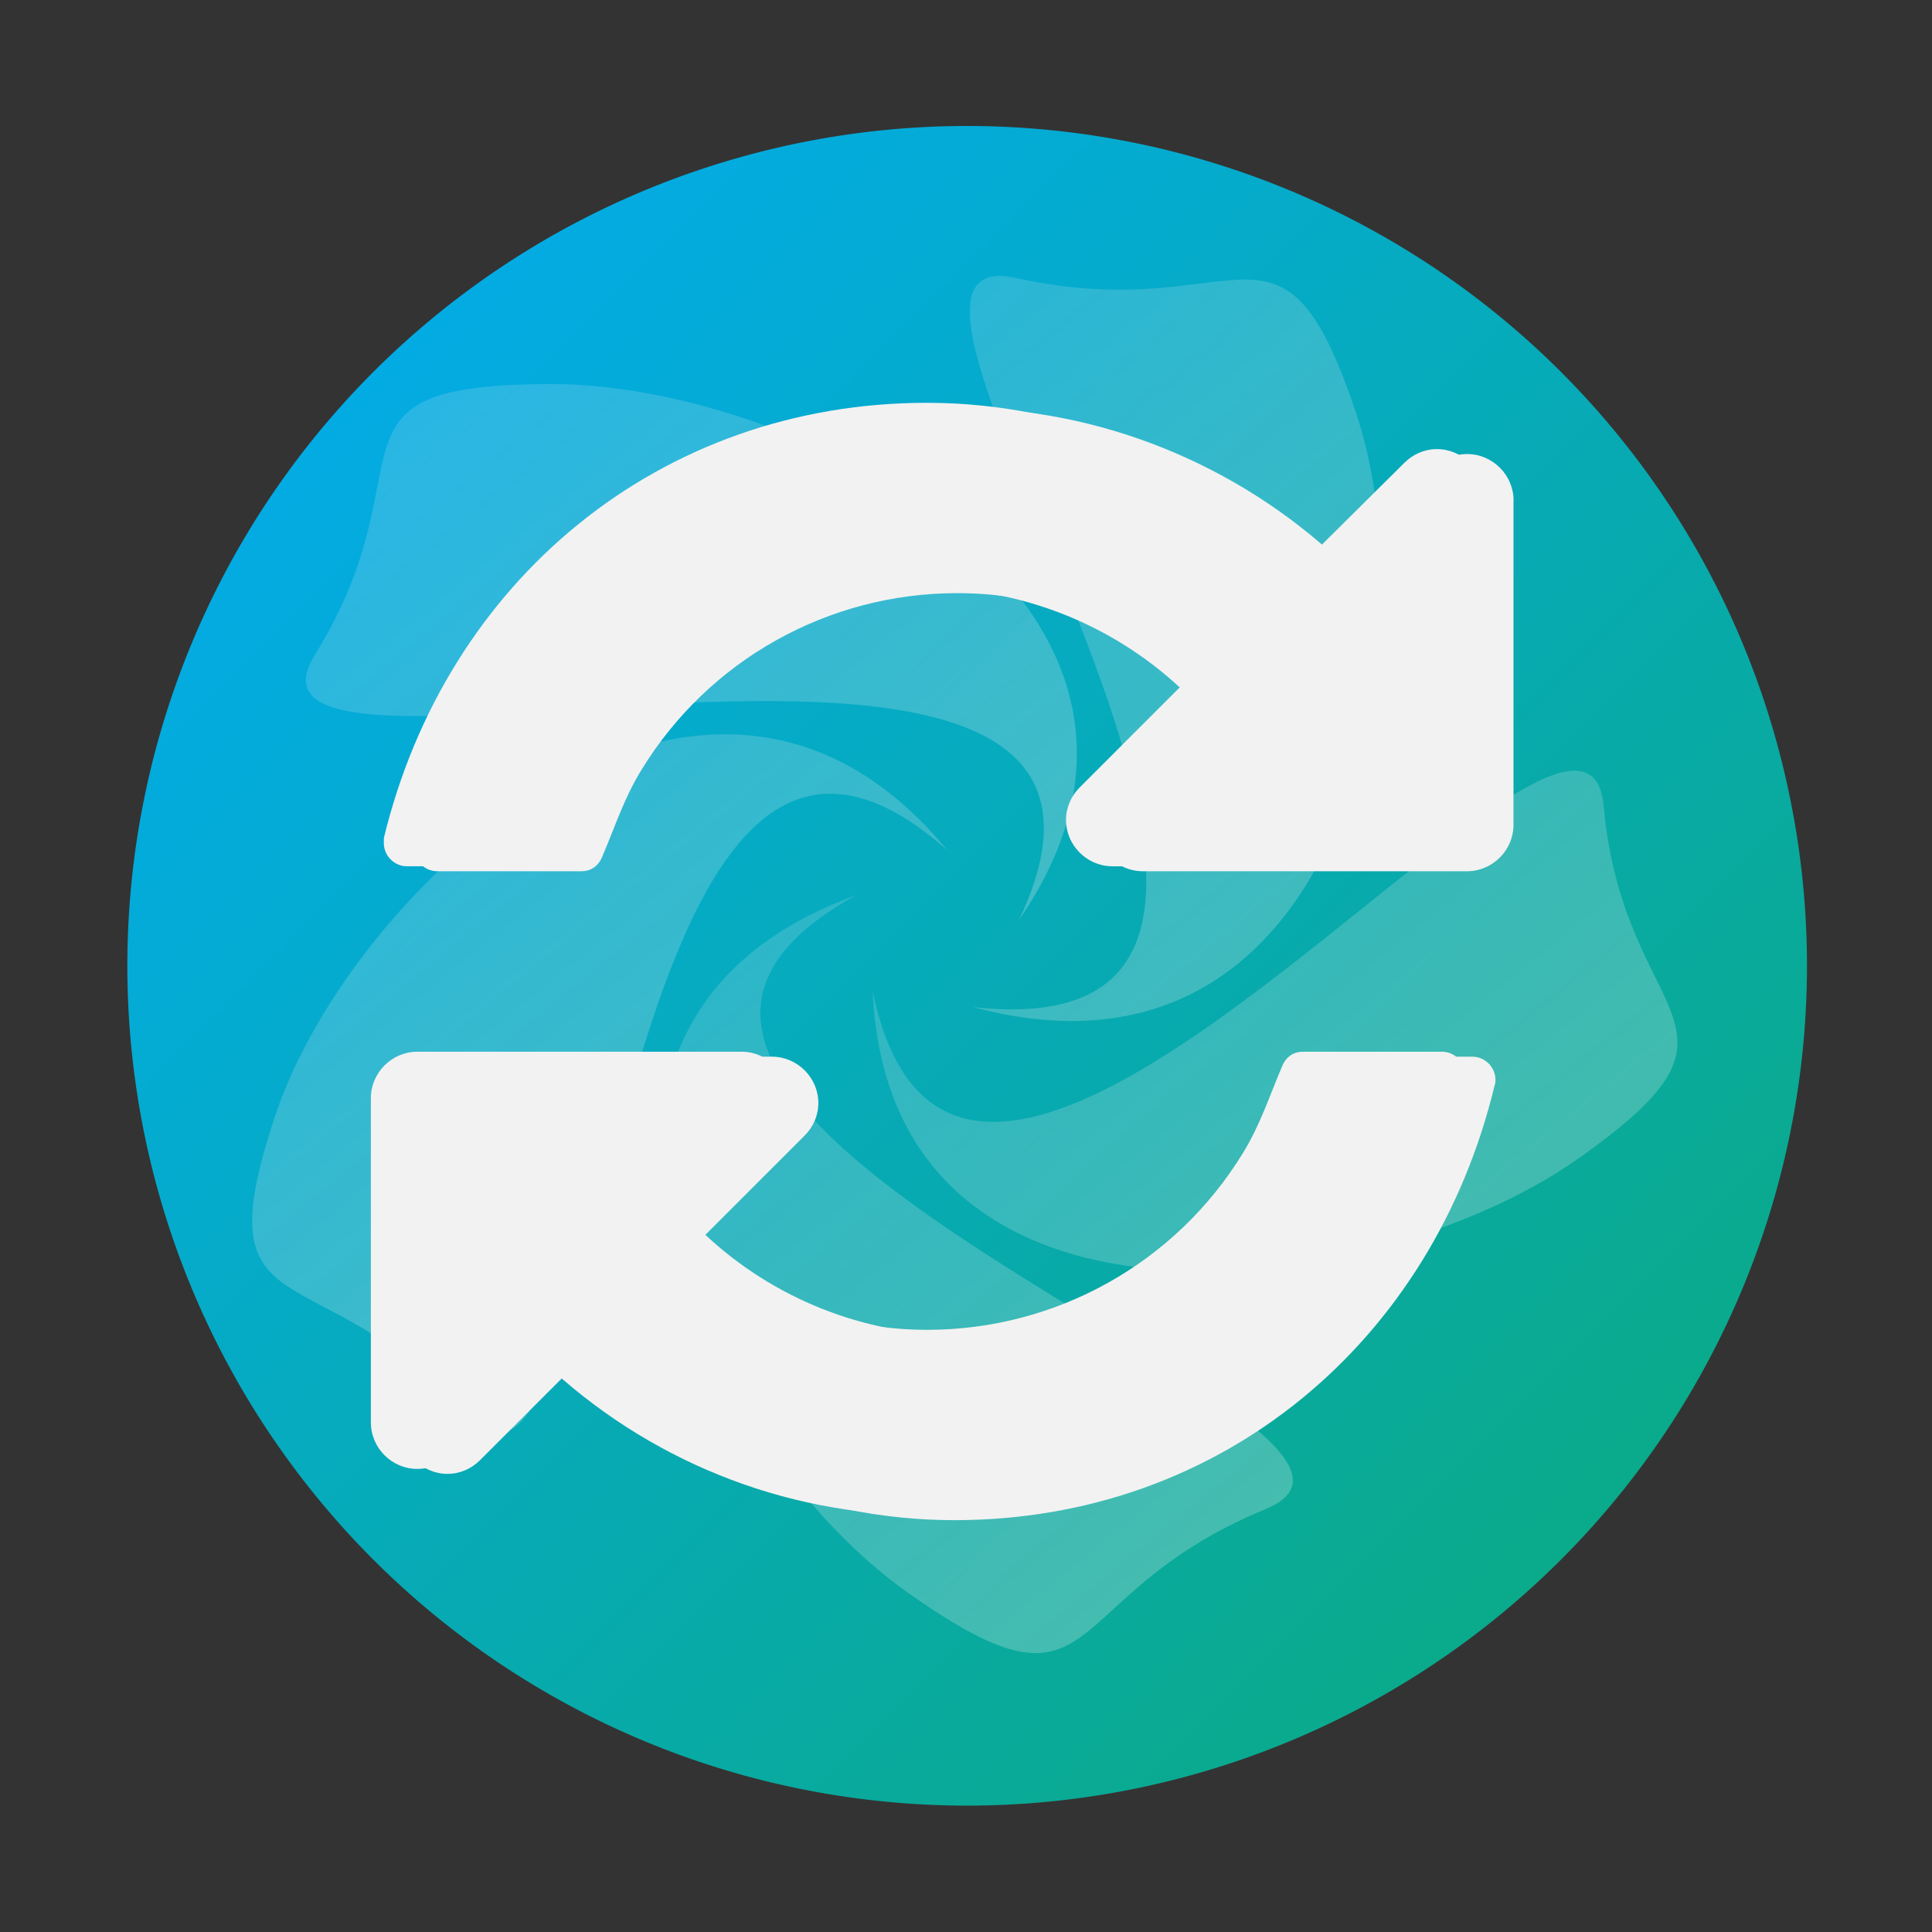 <?xml version="1.0" encoding="UTF-8" standalone="no"?>
<svg
   xmlns:dc="http://purl.org/dc/elements/1.1/"
   xmlns:cc="http://creativecommons.org/ns#"
   xmlns:rdf="http://www.w3.org/1999/02/22-rdf-syntax-ns#"
   xmlns:svg="http://www.w3.org/2000/svg"
   xmlns="http://www.w3.org/2000/svg"
   xmlns:xlink="http://www.w3.org/1999/xlink"
   xmlns:sodipodi="http://sodipodi.sourceforge.net/DTD/sodipodi-0.dtd"
   xmlns:inkscape="http://www.inkscape.org/namespaces/inkscape"
   width="128pt"
   height="128pt"
   viewBox="0 0 128 128"
   id="svg2"
   version="1.1"
   inkscape:version="0.48.4 r9939"
   sodipodi:docname="updates.svg">
  <rect x="0" y="0" width="128" height="128" fill="#333333" stroke="none"/>
  <sodipodi:namedview
     pagecolor="#000000"
     bordercolor="#666666"
     borderopacity="1"
     objecttolerance="10"
     gridtolerance="10"
     guidetolerance="10"
     inkscape:pageopacity="0.46666667"
     inkscape:pageshadow="2"
     inkscape:window-width="1366"
     inkscape:window-height="713"
     id="namedview34"
     showgrid="false"
     inkscape:zoom="1.0429825"
     inkscape:cx="79.447906"
     inkscape:cy="101.21899"
     inkscape:window-x="0"
     inkscape:window-y="-3"
     inkscape:window-maximized="1"
     inkscape:current-layer="svg2"
     showguides="true"
     inkscape:guide-bbox="true">
    <inkscape:grid
       type="xygrid"
       id="grid2996"
       empspacing="5"
       visible="true"
       enabled="true"
       snapvisiblegridlinesonly="true" />
    <sodipodi:guide
       orientation="1,0"
       position="80,140"
       id="guide3770" />
    <sodipodi:guide
       orientation="0,1"
       position="115,160"
       id="guide3815" />
  </sodipodi:namedview>
  <defs
     id="defs4">
    <linearGradient
       inkscape:collect="always"
       id="linearGradient3986">
      <stop
         style="stop-color:#f2f2f2;stop-opacity:1;"
         offset="0"
         id="stop3988" />
      <stop
         style="stop-color:#f2f2f2;stop-opacity:0;"
         offset="1"
         id="stop3990" />
    </linearGradient>
    <linearGradient
       id="linearGradient3969">
      <stop
         style="stop-color:#f07241;stop-opacity:1;"
         offset="0"
         id="stop3971" />
      <stop
         style="stop-color:#c04848;stop-opacity:1;"
         offset="1"
         id="stop3973" />
    </linearGradient>
    <linearGradient
       inkscape:collect="always"
       id="linearGradient3952">
      <stop
         style="stop-color:#f2f2f2;stop-opacity:1;"
         offset="0"
         id="stop3954" />
      <stop
         style="stop-color:#f2f2f2;stop-opacity:0;"
         offset="1"
         id="stop3956" />
    </linearGradient>
    <linearGradient
       id="linearGradient3849">
      <stop
         id="stop3851"
         offset="0"
         style="stop-color:#1d96ba;stop-opacity:1;" />
      <stop
         style="stop-color:#8cbc3f;stop-opacity:1;"
         offset="0.333"
         id="stop3853" />
      <stop
         style="stop-color:#f3c026;stop-opacity:1;"
         offset="0.667"
         id="stop3855" />
      <stop
         style="stop-color:#ec6224;stop-opacity:1;"
         offset="1"
         id="stop3857" />
    </linearGradient>
    <linearGradient
       id="linearGradient3790">
      <stop
         style="stop-color:#227808;stop-opacity:1;"
         offset="0"
         id="stop3792" />
      <stop
         style="stop-color:#006e29;stop-opacity:1;"
         offset="1"
         id="stop3794" />
    </linearGradient>
    <radialGradient
       cx="9.086"
       gradientUnits="userSpaceOnUse"
       cy="44.951"
       r="36.658"
       id="Grad0">
      <stop
         offset="0%"
         stop-color="#fdfdfc"
         stop-opacity="1"
         id="stop7" />
      <stop
         offset="32.78%"
         stop-color="#fdfdfc"
         stop-opacity="1"
         id="stop9" />
      <stop
         offset="67.736%"
         stop-color="#f4f5f4"
         stop-opacity="1"
         id="stop11" />
      <stop
         offset="100%"
         stop-color="#cbcfd0"
         stop-opacity="1"
         id="stop13" />
    </radialGradient>
    <linearGradient
       inkscape:collect="always"
       xlink:href="#linearGradient4305"
       id="linearGradient4004"
       x1="2120"
       y1="40"
       x2="2640"
       y2="560"
       gradientUnits="userSpaceOnUse" />
    <linearGradient
       id="linearGradient4305">
      <stop
         style="stop-color:#1d96ba;stop-opacity:1;"
         offset="0"
         id="stop4307" />
      <stop
         id="stop4309"
         offset="0.231"
         style="stop-color:#8cbc3f;stop-opacity:1;" />
      <stop
         id="stop4311"
         offset="0.375"
         style="stop-color:#f3c026;stop-opacity:1;" />
      <stop
         id="stop4313"
         offset="0.615"
         style="stop-color:#ec6224;stop-opacity:1;" />
      <stop
         id="stop4315"
         offset="0.769"
         style="stop-color:#c21b7d;stop-opacity:1;" />
      <stop
         style="stop-color:#424f99;stop-opacity:1;"
         offset="1"
         id="stop4317" />
    </linearGradient>
    <linearGradient
       inkscape:collect="always"
       xlink:href="#linearGradient3764"
       id="linearGradient3770"
       x1="-238.591"
       y1="-57.283"
       x2="-95.154"
       y2="86.154"
       gradientUnits="userSpaceOnUse" />
    <linearGradient
       id="linearGradient3764">
      <stop
         style="stop-color:#94d006;stop-opacity:1;"
         offset="0"
         id="stop3766" />
      <stop
         style="stop-color:#227808;stop-opacity:1;"
         offset="1"
         id="stop3768" />
    </linearGradient>
    <linearGradient
       inkscape:collect="always"
       xlink:href="#linearGradient3764"
       id="linearGradient3014"
       x1="-238.591"
       y1="-57.283"
       x2="-95.154"
       y2="86.154"
       gradientUnits="userSpaceOnUse" />
    <linearGradient
       id="linearGradient3016">
      <stop
         style="stop-color:#94d006;stop-opacity:1;"
         offset="0"
         id="stop3018" />
      <stop
         style="stop-color:#227808;stop-opacity:1;"
         offset="1"
         id="stop3020" />
    </linearGradient>
    <linearGradient
       inkscape:collect="always"
       xlink:href="#linearGradient4700"
       id="linearGradient3816"
       x1="2083.473"
       y1="0.999"
       x2="2682.436"
       y2="599.962"
       gradientUnits="userSpaceOnUse" />
    <linearGradient
       inkscape:collect="always"
       xlink:href="#linearGradient3790-4"
       id="linearGradient3796"
       x1="0"
       y1="0"
       x2="128"
       y2="128"
       gradientUnits="userSpaceOnUse" />
    <linearGradient
       id="linearGradient3790-4">
      <stop
         style="stop-color:#32adf1;stop-opacity:1;"
         offset="0"
         id="stop3792-6" />
      <stop
         style="stop-color:#2a7ec5;stop-opacity:1;"
         offset="1"
         id="stop3794-2" />
    </linearGradient>
    <linearGradient
       inkscape:collect="always"
       xlink:href="#linearGradient4690"
       id="linearGradient4696"
       x1="550"
       y1="812.356"
       x2="490"
       y2="722.356"
       gradientUnits="userSpaceOnUse" />
    <linearGradient
       id="linearGradient4690">
      <stop
         style="stop-color:#c04848;stop-opacity:1;"
         offset="0"
         id="stop4692" />
      <stop
         style="stop-color:#f07241;stop-opacity:1;"
         offset="1"
         id="stop4694" />
    </linearGradient>
    <linearGradient
       inkscape:collect="always"
       xlink:href="#linearGradient3794"
       id="linearGradient3817"
       x1="0"
       y1="0"
       x2="128"
       y2="128"
       gradientUnits="userSpaceOnUse" />
    <linearGradient
       id="linearGradient3794">
      <stop
         style="stop-color:#ffffff;stop-opacity:1;"
         offset="0"
         id="stop3796" />
      <stop
         style="stop-color:#dee1e2;stop-opacity:1;"
         offset="1"
         id="stop3798" />
    </linearGradient>
    <linearGradient
       inkscape:collect="always"
       xlink:href="#linearGradient3794"
       id="linearGradient3036"
       x1="0"
       y1="0"
       x2="128"
       y2="128"
       gradientUnits="userSpaceOnUse" />
    <linearGradient
       id="linearGradient3038">
      <stop
         style="stop-color:#ffffff;stop-opacity:1;"
         offset="0"
         id="stop3040" />
      <stop
         style="stop-color:#dee1e2;stop-opacity:1;"
         offset="1"
         id="stop3042" />
    </linearGradient>
    <linearGradient
       inkscape:collect="always"
       xlink:href="#linearGradient3794"
       id="linearGradient3044"
       x1="0"
       y1="0"
       x2="128"
       y2="128"
       gradientUnits="userSpaceOnUse" />
    <linearGradient
       id="linearGradient3046">
      <stop
         style="stop-color:#ffffff;stop-opacity:1;"
         offset="0"
         id="stop3048" />
      <stop
         style="stop-color:#dee1e2;stop-opacity:1;"
         offset="1"
         id="stop3050" />
    </linearGradient>
    <linearGradient
       inkscape:collect="always"
       xlink:href="#linearGradient3794"
       id="linearGradient3052"
       x1="0"
       y1="0"
       x2="128"
       y2="128"
       gradientUnits="userSpaceOnUse" />
    <linearGradient
       id="linearGradient3054">
      <stop
         style="stop-color:#ffffff;stop-opacity:1;"
         offset="0"
         id="stop3056" />
      <stop
         style="stop-color:#dee1e2;stop-opacity:1;"
         offset="1"
         id="stop3058" />
    </linearGradient>
    <linearGradient
       inkscape:collect="always"
       xlink:href="#linearGradient4700"
       id="linearGradient4706"
       x1="560"
       y1="752.356"
       x2="630"
       y2="802.356"
       gradientUnits="userSpaceOnUse" />
    <linearGradient
       id="linearGradient4700">
      <stop
         style="stop-color:#00acff;stop-opacity:1;"
         offset="0"
         id="stop4702" />
      <stop
         style="stop-color:#0da96f;stop-opacity:1;"
         offset="1"
         id="stop4704" />
    </linearGradient>
    <linearGradient
       inkscape:collect="always"
       xlink:href="#linearGradient4700-5"
       id="linearGradient3816-0"
       x1="2083.473"
       y1="0.999"
       x2="2682.436"
       y2="599.962"
       gradientUnits="userSpaceOnUse" />
    <linearGradient
       id="linearGradient4700-5">
      <stop
         style="stop-color:#9e01a5;stop-opacity:1;"
         offset="0"
         id="stop4702-0" />
      <stop
         style="stop-color:#480048;stop-opacity:1;"
         offset="1"
         id="stop4704-2" />
    </linearGradient>
    <clipPath
       clipPathUnits="userSpaceOnUse"
       id="clipPath3916">
      <g
         transform="matrix(5.019,0,0,4.994,2252.735,-16.039)"
         id="g3918"
         style="fill:#f2f2f2;fill-opacity:1;stroke:none">
        <path
           inkscape:connector-curvature="0"
           style="fill:#f2f2f2;fill-opacity:1;fill-rule:evenodd;stroke:none"
           id="path3920"
           d="M 45.532,36.898 C 58.415,27.834 48.645,28.317 47.334,13.833 46.081,0 5.998,54.636 0,25.941 1.102,50.303 32.526,46.048 45.532,36.898 z"
           transform="translate(58.457,39.11)" />
        <path
           inkscape:connector-curvature="0"
           style="fill:#f2f2f2;fill-opacity:1;fill-rule:evenodd;stroke:none"
           id="path3922"
           d="m 29.589,45.436 c 12.858,9.097 9.367,0.223 23.147,-5.464 C 65.897,34.541 0,14.407 26.251,0 2.731,8.546 16.609,36.252 29.589,45.436 z"
           transform="translate(31.171,58.738)" />
        <path
           inkscape:connector-curvature="0"
           style="fill:#f2f2f2;fill-opacity:1;fill-rule:evenodd;stroke:none"
           id="path3924"
           d="M 4.936,36.915 C 0,51.601 7.612,45.635 17.44,56.604 26.827,67.08 26.183,0 48.405,19.791 32.767,0.711 9.92,22.09 4.936,36.915 z"
           transform="translate(14.877,36.038)" />
        <path
           inkscape:connector-curvature="0"
           style="fill:#f2f2f2;fill-opacity:1;fill-rule:evenodd;stroke:none"
           id="path3926"
           d="M 22.779,0.021 C 6.87,0 15.066,5.186 7.36,17.652 0,29.558 65.499,8.235 52.983,34.874 66.837,14.535 38.839,0.042 22.779,0.021 z"
           transform="translate(14.961,25.472)" />
        <path
           inkscape:connector-curvature="0"
           style="fill:#f2f2f2;fill-opacity:1;fill-rule:evenodd;stroke:none"
           id="path3928"
           d="M 35.968,14.699 C 31.073,0 28.526,9.172 13.935,5.907 0,2.789 41.125,56.691 11.167,53.363 35.367,59.873 40.911,29.537 35.968,14.699 z"
           transform="translate(53.791,12.679)" />
      </g>
    </clipPath>
    <linearGradient
       inkscape:collect="always"
       xlink:href="#linearGradient3952"
       id="linearGradient3958"
       x1="2682.66"
       y1="562.752"
       x2="2233.437"
       y2="-36.212"
       gradientUnits="userSpaceOnUse" />
    <linearGradient
       inkscape:collect="always"
       xlink:href="#linearGradient3986"
       id="linearGradient3992"
       x1="94.671"
       y1="110.526"
       x2="-46.074"
       y2="-62.376"
       gradientUnits="userSpaceOnUse" />
    <linearGradient
       inkscape:collect="always"
       xlink:href="#linearGradient3986"
       id="linearGradient3090"
       gradientUnits="userSpaceOnUse"
       x1="94.671"
       y1="110.526"
       x2="-46.074"
       y2="-62.376" />
    <linearGradient
       inkscape:collect="always"
       xlink:href="#linearGradient3986"
       id="linearGradient3092"
       gradientUnits="userSpaceOnUse"
       x1="94.671"
       y1="110.526"
       x2="-46.074"
       y2="-62.376" />
    <linearGradient
       inkscape:collect="always"
       xlink:href="#linearGradient3986"
       id="linearGradient3094"
       gradientUnits="userSpaceOnUse"
       x1="94.671"
       y1="110.526"
       x2="-46.074"
       y2="-62.376" />
    <linearGradient
       inkscape:collect="always"
       xlink:href="#linearGradient3986"
       id="linearGradient3096"
       gradientUnits="userSpaceOnUse"
       x1="94.671"
       y1="110.526"
       x2="-46.074"
       y2="-62.376" />
    <linearGradient
       inkscape:collect="always"
       xlink:href="#linearGradient3986"
       id="linearGradient3098"
       gradientUnits="userSpaceOnUse"
       x1="94.671"
       y1="110.526"
       x2="-46.074"
       y2="-62.376" />
  </defs>
  <defs
     id="defs19">
    <radialGradient
       cx="49"
       gradientUnits="userSpaceOnUse"
       cy="27.681"
       r="43.161"
       id="Grad1">
      <stop
         offset="0%"
         stop-color="#fdfdfc"
         stop-opacity="1"
         id="stop22" />
      <stop
         offset="32.78%"
         stop-color="#fdfdfc"
         stop-opacity="1"
         id="stop24" />
      <stop
         offset="67.736%"
         stop-color="#f4f5f4"
         stop-opacity="1"
         id="stop26" />
      <stop
         offset="100%"
         stop-color="#cbcfd0"
         stop-opacity="1"
         id="stop28" />
    </radialGradient>
  </defs>
  <path
     sodipodi:type="arc"
     style="fill:url(#linearGradient3816);fill-opacity:1.0;stroke:none"
     id="path3227"
     sodipodi:cx="2380"
     sodipodi:cy="300"
     sodipodi:rx="260"
     sodipodi:ry="260"
     d="m 2640,300 a 260,260 0 1 1 -520,0 260,260 0 1 1 520,0 z"
     transform="matrix(0.214,0,0,0.214,-445.243,-0.213)" />
  <path
     sodipodi:type="arc"
     style="opacity:0.4;fill:url(#linearGradient3958);fill-opacity:1;stroke:none"
     id="path3227-7"
     sodipodi:cx="2380"
     sodipodi:cy="300"
     sodipodi:rx="260"
     sodipodi:ry="260"
     d="m 2640,300 a 260,260 0 1 1 -520,0 260,260 0 1 1 520,0 z"
     transform="matrix(0.214,0,0,0.214,-265.232,38.923)"
     clip-path="url(#clipPath3916)" />
  <g
     transform="matrix(1.023,0,0,1.018,-1.98,-0.506)"
     id="Hintergrund-0-2"
     style="opacity:0.4;fill:url(#linearGradient3992);fill-opacity:1;stroke:none">
    <path
       inkscape:connector-curvature="0"
       style="fill:url(#linearGradient3090);fill-opacity:1;fill-rule:evenodd;stroke:none"
       id=" path7241-8-11"
       d="M 45.532,36.898 C 58.415,27.834 48.645,28.317 47.334,13.833 46.081,0 5.998,54.636 0,25.941 1.102,50.303 32.526,46.048 45.532,36.898 z"
       transform="translate(58.457,39.11)" />
    <path
       inkscape:connector-curvature="0"
       style="fill:url(#linearGradient3092);fill-opacity:1;fill-rule:evenodd;stroke:none"
       id=" path7243-3-8"
       d="m 29.589,45.436 c 12.858,9.097 9.367,0.223 23.147,-5.464 C 65.897,34.541 0,14.407 26.251,0 2.731,8.546 16.609,36.252 29.589,45.436 z"
       transform="translate(31.171,58.738)" />
    <path
       inkscape:connector-curvature="0"
       style="fill:url(#linearGradient3094);fill-opacity:1;fill-rule:evenodd;stroke:none"
       id=" path7245-77-9"
       d="M 4.936,36.915 C 0,51.601 7.612,45.635 17.44,56.604 26.827,67.08 26.183,0 48.405,19.791 32.767,0.711 9.92,22.09 4.936,36.915 z"
       transform="translate(14.877,36.038)" />
    <path
       inkscape:connector-curvature="0"
       style="fill:url(#linearGradient3096);fill-opacity:1;fill-rule:evenodd;stroke:none"
       id=" path7247-2-0"
       d="M 22.779,0.021 C 6.87,0 15.066,5.186 7.36,17.652 0,29.558 65.499,8.235 52.983,34.874 66.837,14.535 38.839,0.042 22.779,0.021 z"
       transform="translate(14.961,25.472)" />
    <path
       inkscape:connector-curvature="0"
       style="fill:url(#linearGradient3098);fill-opacity:1;fill-rule:evenodd;stroke:none"
       id=" path7249-6-9"
       d="M 35.968,14.699 C 31.073,0 28.526,9.172 13.935,5.907 0,2.789 41.125,56.691 11.167,53.363 35.367,59.873 40.911,29.537 35.968,14.699 z"
       transform="translate(53.791,12.679)" />
  </g>
  <g
     id="g3946"
     transform="matrix(1.178,0,0,1.178,-239.065,-1.835)"
     style="stroke:#f2f2f2;stroke-opacity:1">
    <path
       inkscape:connector-curvature="0"
       id="path3930"
       d="m 48.271,37.65 0,33.492"
       style="fill:none;stroke:#f2f2f2;stroke-width:11.164;stroke-linecap:round;stroke-linejoin:miter;stroke-miterlimit:4;stroke-opacity:1;stroke-dasharray:none" />
    <path
       inkscape:connector-curvature="0"
       id="path3932"
       d="M 37.107,48.814 48.271,37.65 59.435,48.814"
       style="fill:none;stroke:#f2f2f2;stroke-width:11.164;stroke-linecap:round;stroke-linejoin:miter;stroke-miterlimit:4;stroke-opacity:1;stroke-dasharray:none" />
    <path
       inkscape:connector-curvature="0"
       id="path3934"
       d="m 70.599,59.977 0,33.492"
       style="fill:none;stroke:#f2f2f2;stroke-width:11.164;stroke-linecap:round;stroke-linejoin:miter;stroke-miterlimit:4;stroke-opacity:1;stroke-dasharray:none" />
    <path
       inkscape:connector-curvature="0"
       id="path3936"
       d="M 59.435,82.305 70.599,93.469 81.763,82.305"
       style="fill:none;stroke:#f2f2f2;stroke-width:11.164;stroke-linecap:round;stroke-linejoin:miter;stroke-miterlimit:4;stroke-opacity:1;stroke-dasharray:none" />
  </g>
  <g
     transform="matrix(4.777,0,0,4.777,1446.417,-752.19)"
     style="font-size:18px;font-style:normal;font-variant:normal;font-weight:normal;font-stretch:normal;line-height:125%;letter-spacing:0px;word-spacing:0px;fill:#f2f2f2;fill-opacity:1;stroke:none;font-family:Open Sans;-inkscape-font-specification:Open Sans"
     id="text3083">
    <path
       d="m -282.047,172.437 c 0,-0.171 -0.141,-0.321 -0.321,-0.321 l -1.929,0 c -0.151,0 -0.251,0.09 -0.301,0.231 -0.171,0.402 -0.291,0.783 -0.532,1.175 -0.934,1.527 -2.592,2.451 -4.379,2.451 -1.296,0 -2.551,-0.502 -3.496,-1.386 l 1.376,-1.376 c 0.121,-0.121 0.191,-0.281 0.191,-0.452 0,-0.352 -0.291,-0.643 -0.643,-0.643 l -4.5,0 c -0.352,0 -0.643,0.291 -0.643,0.643 l 0,4.5 c 0,0.352 0.291,0.643 0.643,0.643 0.171,0 0.331,-0.07 0.452,-0.191 l 1.296,-1.296 c 1.426,1.356 3.325,2.129 5.283,2.129 3.706,0 6.64,-2.481 7.493,-6.037 0.01,-0.02 0.01,-0.05 0.01,-0.07 m 0.251,-8.036 c 0,-0.352 -0.291,-0.643 -0.643,-0.643 -0.171,0 -0.331,0.07 -0.452,0.191 l -1.306,1.296 c -1.426,-1.346 -3.345,-2.129 -5.314,-2.129 -3.706,0 -6.67,2.471 -7.533,6.037 0,0.02 0,0.05 0,0.07 0,0.171 0.141,0.321 0.321,0.321 l 1.999,0 c 0.151,0 0.251,-0.09 0.301,-0.231 0.171,-0.402 0.291,-0.783 0.532,-1.175 0.934,-1.527 2.592,-2.451 4.379,-2.451 1.296,0 2.551,0.492 3.506,1.376 l -1.386,1.386 c -0.121,0.121 -0.191,0.281 -0.191,0.452 0,0.352 0.291,0.643 0.643,0.643 l 4.5,0 c 0.352,0 0.643,-0.291 0.643,-0.643 l 0,-4.5"
       id="path3088"
       inkscape:connector-curvature="0"
       style="fill:#f2f2f2" />
  </g>
  <g
     transform="matrix(4.777,0,0,4.777,1444.41,-752.518)"
     style="font-size:18px;font-style:normal;font-variant:normal;font-weight:normal;font-stretch:normal;line-height:125%;letter-spacing:0px;word-spacing:0px;fill:#f2f2f2;fill-opacity:1;stroke:none;font-family:Open Sans;-inkscape-font-specification:Open Sans"
     id="text3083-4">
    <path
       d="m -282.047,172.437 c 0,-0.171 -0.141,-0.321 -0.321,-0.321 l -1.929,0 c -0.151,0 -0.251,0.09 -0.301,0.231 -0.171,0.402 -0.291,0.783 -0.532,1.175 -0.934,1.527 -2.592,2.451 -4.379,2.451 -1.296,0 -2.551,-0.502 -3.496,-1.386 l 1.376,-1.376 c 0.121,-0.121 0.191,-0.281 0.191,-0.452 0,-0.352 -0.291,-0.643 -0.643,-0.643 l -4.5,0 c -0.352,0 -0.643,0.291 -0.643,0.643 l 0,4.5 c 0,0.352 0.291,0.643 0.643,0.643 0.171,0 0.331,-0.07 0.452,-0.191 l 1.296,-1.296 c 1.426,1.356 3.325,2.129 5.283,2.129 3.706,0 6.64,-2.481 7.493,-6.037 0.01,-0.02 0.01,-0.05 0.01,-0.07 m 0.251,-8.036 c 0,-0.352 -0.291,-0.643 -0.643,-0.643 -0.171,0 -0.331,0.07 -0.452,0.191 l -1.306,1.296 c -1.426,-1.346 -3.345,-2.129 -5.314,-2.129 -3.706,0 -6.67,2.471 -7.533,6.037 0,0.02 0,0.05 0,0.07 0,0.171 0.141,0.321 0.321,0.321 l 1.999,0 c 0.151,0 0.251,-0.09 0.301,-0.231 0.171,-0.402 0.291,-0.783 0.532,-1.175 0.934,-1.527 2.592,-2.451 4.379,-2.451 1.296,0 2.551,0.492 3.506,1.376 l -1.386,1.386 c -0.121,0.121 -0.191,0.281 -0.191,0.452 0,0.352 0.291,0.643 0.643,0.643 l 4.5,0 c 0.352,0 0.643,-0.291 0.643,-0.643 l 0,-4.5"
       id="path3088-6"
       inkscape:connector-curvature="0"
       style="fill:#f2f2f2" />
  </g>
</svg>
